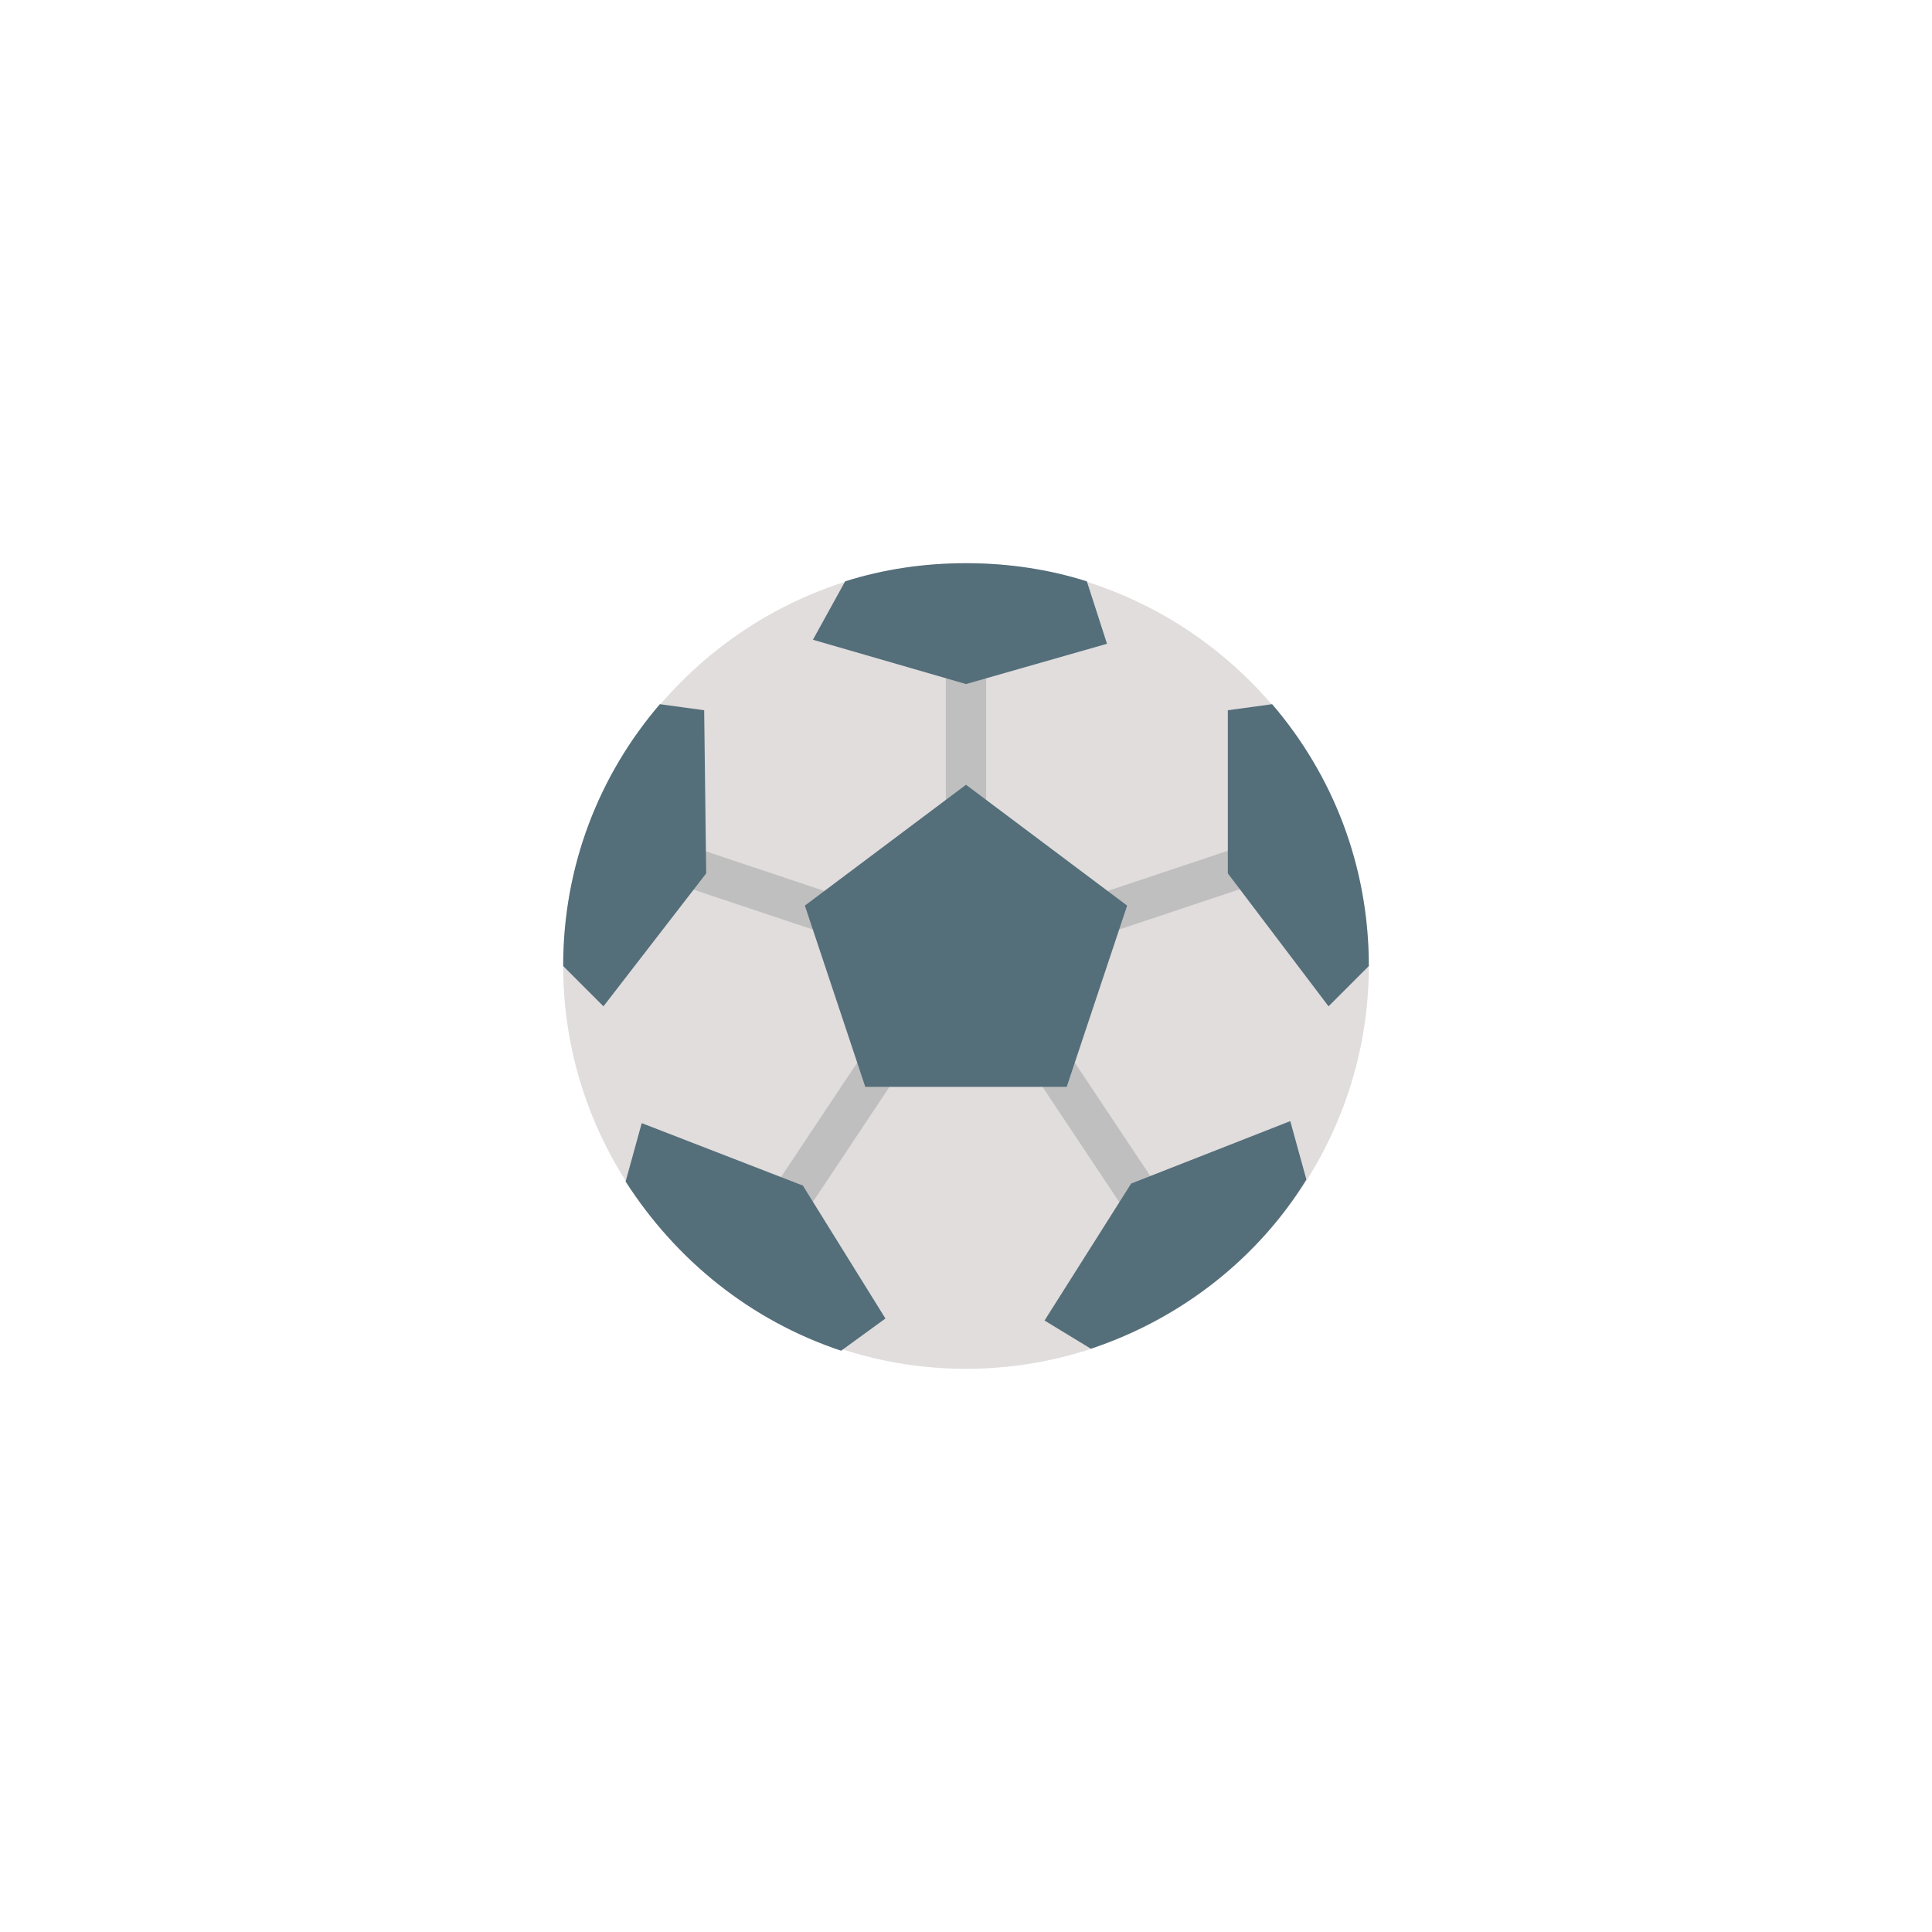<?xml version="1.0" encoding="UTF-8" standalone="no" ?>
<!DOCTYPE svg PUBLIC "-//W3C//DTD SVG 1.1//EN" "http://www.w3.org/Graphics/SVG/1.1/DTD/svg11.dtd">
<svg xmlns="http://www.w3.org/2000/svg" xmlns:xlink="http://www.w3.org/1999/xlink" version="1.1" width="400" height="400" viewBox="0 0 400 400" xml:space="preserve">
<desc>Created with Fabric.js 3.6.2</desc>
<defs>
</defs>
<g transform="matrix(4.17 0 0 4.17 200 200)" id="surface1"  >
<path style="stroke: none; stroke-width: 1; stroke-dasharray: none; stroke-linecap: butt; stroke-dashoffset: 0; stroke-linejoin: miter; stroke-miterlimit: 4; fill: rgb(224,221,220); fill-rule: nonzero; opacity: 1;"  transform=" translate(-24, -24)" d="M 44 24 c 0 11 -9 20 -20 20 S 4 35 4 24 S 13 4 24 4 S 44 13 44 24 z" stroke-linecap="round" />
</g>
<g transform="matrix(1.32 -3.95 3.95 1.32 153.97 183.27)" id="surface1"  >
<rect style="stroke: none; stroke-width: 1; stroke-dasharray: none; stroke-linecap: butt; stroke-dashoffset: 0; stroke-linejoin: miter; stroke-miterlimit: 4; fill: rgb(191,191,191); fill-rule: nonzero; opacity: 1;"  x="-1" y="-4.15" rx="0" ry="0" width="2" height="8.3" />
</g>
<g transform="matrix(4.17 0 0 4.17 200 150)" id="surface1"  >
<rect style="stroke: none; stroke-width: 1; stroke-dasharray: none; stroke-linecap: butt; stroke-dashoffset: 0; stroke-linejoin: miter; stroke-miterlimit: 4; fill: rgb(191,191,191); fill-rule: nonzero; opacity: 1;"  x="-1" y="-4" rx="0" ry="0" width="2" height="8" />
</g>
<g transform="matrix(2.31 -3.47 3.47 2.31 170.84 237.5)" id="surface1"  >
<rect style="stroke: none; stroke-width: 1; stroke-dasharray: none; stroke-linecap: butt; stroke-dashoffset: 0; stroke-linejoin: miter; stroke-miterlimit: 4; fill: rgb(191,191,191); fill-rule: nonzero; opacity: 1;"  x="-4.6" y="-1" rx="0" ry="0" width="9.2" height="2" />
</g>
<g transform="matrix(3.47 -2.31 2.31 3.47 229.17 237.51)" id="surface1"  >
<rect style="stroke: none; stroke-width: 1; stroke-dasharray: none; stroke-linecap: butt; stroke-dashoffset: 0; stroke-linejoin: miter; stroke-miterlimit: 4; fill: rgb(191,191,191); fill-rule: nonzero; opacity: 1;"  x="-1" y="-4.6" rx="0" ry="0" width="2" height="9.2" />
</g>
<g transform="matrix(3.95 -1.32 1.32 3.95 239.78 185.36)" id="surface1"  >
<rect style="stroke: none; stroke-width: 1; stroke-dasharray: none; stroke-linecap: butt; stroke-dashoffset: 0; stroke-linejoin: miter; stroke-miterlimit: 4; fill: rgb(191,191,191); fill-rule: nonzero; opacity: 1;"  x="-5.75" y="-1" rx="0" ry="0" width="11.5" height="2" />
</g>
<g transform="matrix(4.17 0 0 4.17 200 198.13)" id="surface1"  >
<path style="stroke: none; stroke-width: 1; stroke-dasharray: none; stroke-linecap: butt; stroke-dashoffset: 0; stroke-linejoin: miter; stroke-miterlimit: 4; fill: rgb(84,110,122); fill-rule: nonzero; opacity: 1;"  transform=" translate(-24, -23.55)" d="M 16 21 l 8 -6 l 8 6 l -3 9 H 19 L 16 21 z M 30 4.9 C 28.1 4.3 26.1 4 24 4 s -4.1 0.3 -6 0.9 l -1.6 2.9 L 24 10 l 7 -2 L 30 4.9 z M 42 26 l 2 -2 c 0 -5 -1.8 -9.5 -4.8 -13 L 37 11.3 v 8.1 L 42 26 z M 32.2 34.8 l -4.3 6.8 l 2.3 1.4 c 4.5 -1.5 8.3 -4.5 10.7 -8.4 l -0.8 -2.9 L 32.2 34.8 z M 11.1 19.4 L 11 11.3 L 8.8 11 C 5.8 14.5 4 19 4 24 l 2 2 L 11.1 19.4 z M 7.9 31.8 l -0.8 2.9 c 2.5 3.9 6.2 6.9 10.7 8.4 l 2.2 -1.6 l -4.1 -6.6 L 7.9 31.8 z" stroke-linecap="round" />
</g>
</svg>